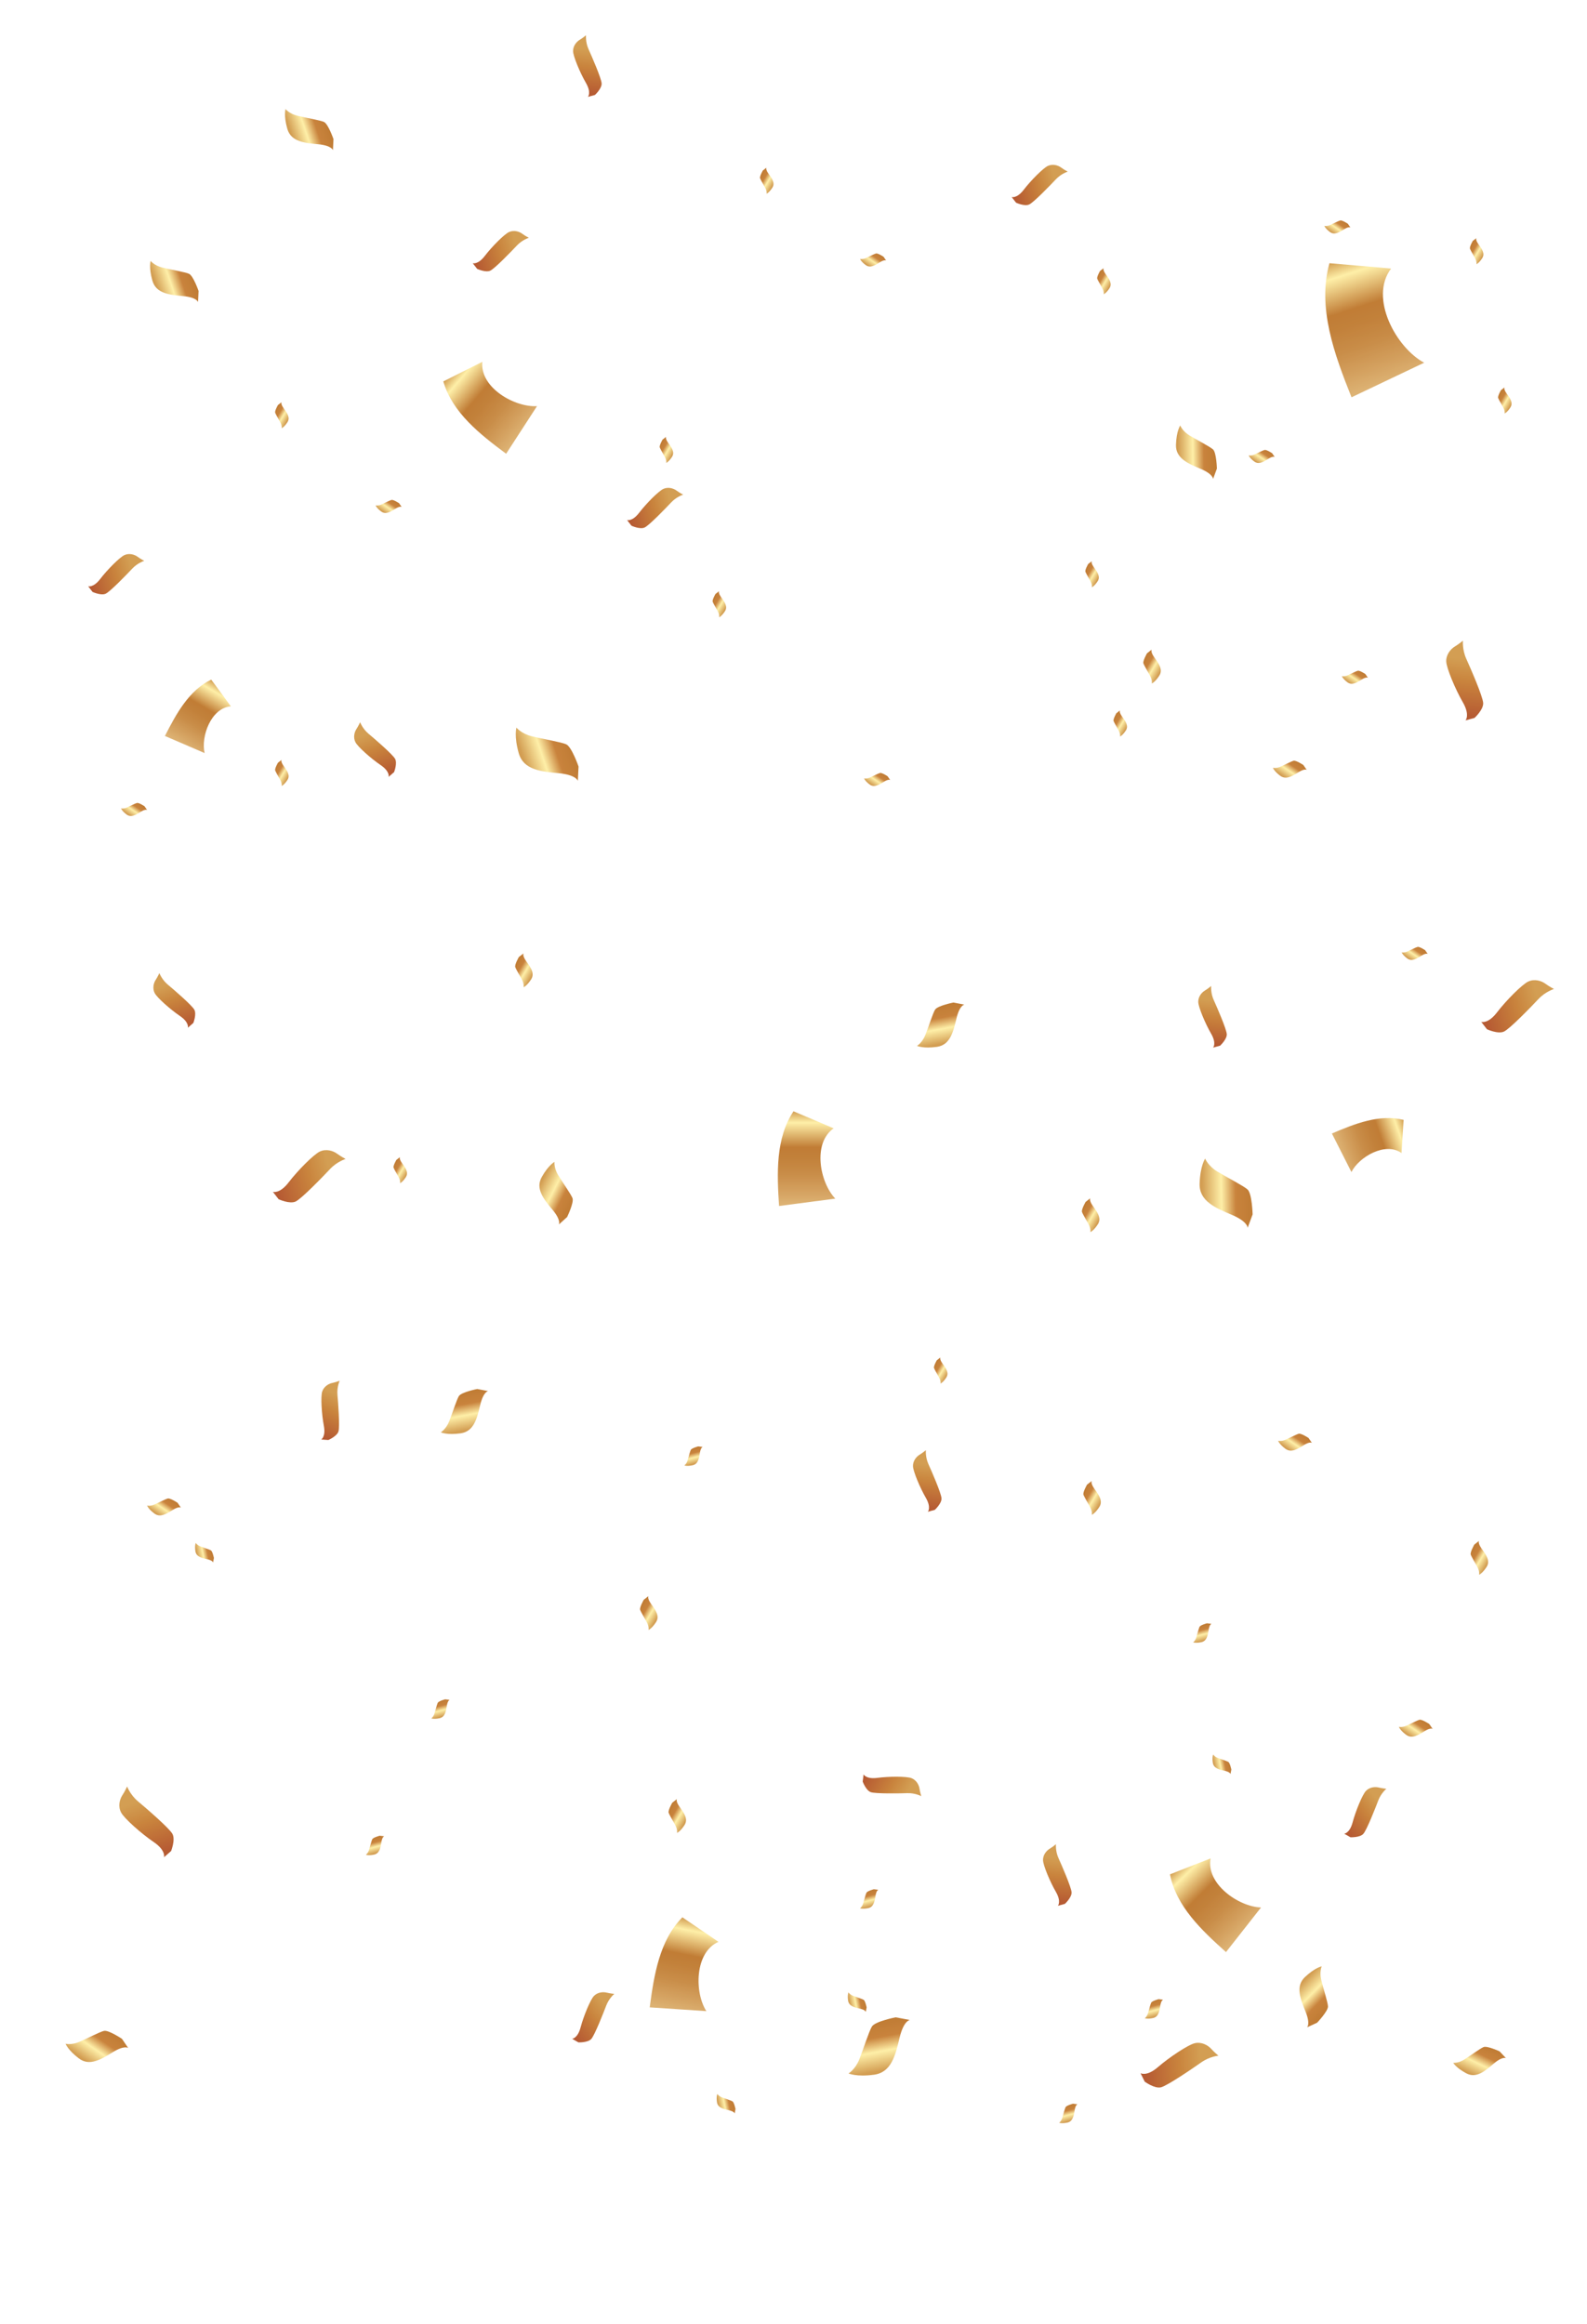<svg width="360" height="527" viewBox="0 0 360 527" fill="none" xmlns="http://www.w3.org/2000/svg">
<g opacity="0.8" clip-path="url(#clip0_928_527)">
<g filter="url(#filter0_f_928_527)">
<path d="M208.026 237.181C208.026 237.181 209.197 236.474 209.905 234.722C210.612 232.971 211.605 229.778 212.121 228.965C212.696 228.059 216.282 227.358 216.282 227.358L218.756 227.828C218.756 227.828 217.684 227.947 216.976 230.921C216.269 233.896 215.581 236.996 212.511 237.413C209.448 237.829 208.026 237.195 208.026 237.195L208.026 237.181Z" fill="url(#paint0_linear_928_527)"/>
</g>
<path d="M64.764 24.73C64.764 24.73 65.624 25.794 67.463 26.25C69.302 26.706 72.597 27.255 73.477 27.651C74.456 28.094 75.646 31.545 75.646 31.545L75.527 34.057C75.527 34.057 75.263 33.012 72.22 32.721C69.17 32.431 66.008 32.173 65.168 29.198C64.328 26.223 64.771 24.73 64.771 24.73L64.764 24.73Z" fill="url(#paint1_linear_928_527)"/>
<path d="M341.318 93.775C341.318 93.775 341.418 93.214 341.054 92.513C340.696 91.812 339.962 90.629 339.843 90.246C339.711 89.816 340.472 88.5 340.472 88.5L341.292 87.853C341.292 87.853 341.034 88.223 341.781 89.254C342.529 90.285 343.316 91.349 342.608 92.427C341.907 93.504 341.318 93.775 341.318 93.775Z" fill="url(#paint2_linear_928_527)"/>
<path d="M213.351 313.769C213.351 313.769 213.45 313.207 213.087 312.506C212.723 311.805 211.995 310.622 211.876 310.239C211.744 309.809 212.504 308.494 212.504 308.494L213.325 307.846C213.325 307.846 213.067 308.216 213.814 309.247C214.562 310.278 215.349 311.343 214.641 312.42C213.94 313.498 213.351 313.769 213.351 313.769Z" fill="url(#paint3_linear_928_527)"/>
<path d="M151.134 104.986C151.134 104.986 151.233 104.425 150.869 103.724C150.506 103.023 149.778 101.84 149.659 101.456C149.526 101.027 150.287 99.711 150.287 99.711L151.108 99.064C151.108 99.064 150.85 99.434 151.597 100.465C152.345 101.496 153.132 102.56 152.424 103.638C151.716 104.715 151.134 104.986 151.134 104.986Z" fill="url(#paint4_linear_928_527)"/>
<path d="M329.655 467.816C329.655 467.816 330.806 467.915 332.156 467.069C333.512 466.222 335.775 464.543 336.529 464.239C337.369 463.902 340.161 465.204 340.161 465.204L341.616 466.745C341.616 466.745 340.829 466.295 338.864 467.968C336.906 469.647 334.895 471.418 332.599 470.182C330.304 468.946 329.649 467.809 329.649 467.809L329.655 467.816Z" fill="url(#paint5_linear_928_527)"/>
<path d="M85.199 114.611C85.199 114.611 85.755 114.744 86.476 114.433C87.197 114.122 88.427 113.461 88.817 113.375C89.254 113.276 90.524 114.116 90.524 114.116L91.12 114.975C91.12 114.975 90.769 114.697 89.684 115.372C88.606 116.046 87.495 116.766 86.463 115.993C85.43 115.22 85.199 114.618 85.199 114.618L85.199 114.611Z" fill="url(#paint6_linear_928_527)"/>
<path d="M300.416 51.231C300.416 51.231 300.971 51.363 301.692 51.052C302.413 50.741 303.644 50.08 304.034 49.995C304.471 49.895 305.741 50.735 305.741 50.735L306.336 51.594C306.336 51.594 305.986 51.316 304.901 51.991C303.816 52.665 302.711 53.386 301.679 52.612C300.647 51.839 300.416 51.237 300.416 51.237L300.416 51.231Z" fill="url(#paint7_linear_928_527)"/>
<path d="M304.391 153.348C304.391 153.348 304.947 153.48 305.668 153.169C306.389 152.859 307.62 152.198 308.01 152.112C308.447 152.012 309.717 152.852 309.717 152.852L310.312 153.711C310.312 153.711 309.962 153.434 308.877 154.108C307.798 154.782 306.687 155.503 305.655 154.729C304.623 153.956 304.391 153.354 304.391 153.354L304.391 153.348Z" fill="url(#paint8_linear_928_527)"/>
<path d="M283.249 103.275C283.249 103.275 283.805 103.407 284.526 103.096C285.247 102.779 286.477 102.124 286.867 102.038C287.304 101.939 288.574 102.779 288.574 102.779L289.17 103.638C289.17 103.638 288.819 103.36 287.734 104.035C286.656 104.709 285.544 105.43 284.512 104.656C283.48 103.883 283.249 103.281 283.249 103.281L283.249 103.275Z" fill="url(#paint9_linear_928_527)"/>
<path d="M250.377 66.733C250.377 66.733 250.476 66.171 250.113 65.47C249.755 64.769 249.021 63.586 248.902 63.203C248.77 62.773 249.53 61.457 249.53 61.457L250.351 60.81C250.351 60.81 250.093 61.18 250.84 62.211C251.588 63.242 252.375 64.306 251.667 65.384C250.966 66.462 250.377 66.733 250.377 66.733Z" fill="url(#paint10_linear_928_527)"/>
<path d="M334.928 59.924C334.928 59.924 335.027 59.362 334.663 58.661C334.306 57.961 333.572 56.777 333.453 56.394C333.32 55.964 334.081 54.649 334.081 54.649L334.901 54.001C334.901 54.001 334.643 54.371 335.391 55.402C336.138 56.434 336.926 57.498 336.218 58.575C335.51 59.653 334.928 59.924 334.928 59.924Z" fill="url(#paint11_linear_928_527)"/>
<path d="M275.191 237.572C275.191 237.572 276.025 236.639 274.715 234.385C273.405 232.125 271.851 228.416 271.818 227.233C271.784 226.05 272.578 225.084 273.313 224.642C274.054 224.199 274.742 223.61 274.742 223.61C274.742 223.61 274.589 225.164 275.324 226.777C276.058 228.396 278.221 233.374 278.287 234.531C278.347 235.688 276.772 237.142 276.772 237.142L275.191 237.578L275.191 237.572Z" fill="url(#paint12_linear_928_527)"/>
<path d="M88.156 176.167C88.156 176.167 88.5 174.971 86.343 173.503C84.18 172.036 81.17 169.372 80.628 168.321C80.085 167.27 80.376 166.06 80.853 165.333C81.322 164.612 81.693 163.786 81.693 163.786C81.693 163.786 82.229 165.247 83.591 166.391C84.954 167.528 89.069 171.077 89.625 172.095C90.18 173.113 89.393 175.103 89.393 175.103L88.156 176.181L88.156 176.167Z" fill="url(#paint13_linear_928_527)"/>
<path d="M107.221 59.685C107.221 59.685 108.399 60.102 109.987 58.026C111.574 55.95 114.406 53.095 115.491 52.612C116.575 52.13 117.766 52.493 118.461 53.002C119.155 53.518 119.963 53.928 119.963 53.928C119.963 53.928 118.474 54.384 117.257 55.679C116.04 56.975 112.269 60.882 111.224 61.378C110.178 61.873 108.234 60.974 108.234 60.974L107.228 59.679L107.221 59.685Z" fill="url(#paint14_linear_928_527)"/>
<path d="M229.473 44.679C229.473 44.679 230.65 45.096 232.238 43.02C233.826 40.945 236.657 38.089 237.742 37.606C238.827 37.124 240.018 37.487 240.712 37.996C241.407 38.512 242.214 38.922 242.214 38.922C242.214 38.922 240.725 39.378 239.508 40.674C238.291 41.969 234.52 45.876 233.475 46.372C232.43 46.867 230.485 45.968 230.485 45.968L229.479 44.673L229.473 44.679Z" fill="url(#paint15_linear_928_527)"/>
<path d="M239.978 432.193C239.978 432.193 240.811 431.261 239.502 429.006C238.192 426.746 236.637 423.037 236.604 421.854C236.571 420.671 237.365 419.706 238.106 419.263C238.847 418.82 239.535 418.231 239.535 418.231C239.535 418.231 239.383 419.785 240.117 421.398C240.851 423.017 243.014 427.995 243.081 429.152C243.14 430.309 241.566 431.763 241.566 431.763L239.985 432.199L239.978 432.193Z" fill="url(#paint16_linear_928_527)"/>
<path d="M100 324.823C100 324.823 101.171 324.116 101.879 322.364C102.587 320.612 103.579 317.419 104.095 316.606C104.67 315.701 108.256 315 108.256 315L110.73 315.469C110.73 315.469 109.658 315.588 108.951 318.563C108.243 321.538 107.555 324.638 104.485 325.054C101.422 325.471 100 324.836 100 324.836L100 324.823Z" fill="url(#paint17_linear_928_527)"/>
<path d="M267.729 96.499C267.729 96.499 268.225 97.775 269.84 98.76C271.454 99.751 274.431 101.265 275.152 101.906C275.952 102.62 276.045 106.269 276.045 106.269L275.172 108.629C275.172 108.629 275.238 107.551 272.42 106.355C269.601 105.158 266.658 103.962 266.757 100.875C266.856 97.788 267.723 96.492 267.723 96.492L267.729 96.499Z" fill="url(#paint18_linear_928_527)"/>
<path d="M34.162 59.17C34.162 59.17 35.022 60.234 36.861 60.69C38.7 61.146 41.994 61.695 42.874 62.092C43.853 62.535 45.044 65.985 45.044 65.985L44.925 68.497C44.925 68.497 44.66 67.453 41.617 67.162C38.567 66.871 35.405 66.613 34.565 63.639C33.725 60.664 34.168 59.17 34.168 59.17L34.162 59.17Z" fill="url(#paint19_linear_928_527)"/>
<path d="M90.756 268.329C90.756 268.329 90.855 267.767 90.491 267.067C90.134 266.366 89.4 265.183 89.281 264.799C89.148 264.37 89.909 263.054 89.909 263.054L90.729 262.406C90.729 262.406 90.471 262.776 91.219 263.808C91.966 264.839 92.754 265.903 92.046 266.981C91.338 268.058 90.756 268.329 90.756 268.329Z" fill="url(#paint20_linear_928_527)"/>
<path d="M254.082 167.031C254.082 167.031 254.181 166.469 253.817 165.769C253.46 165.068 252.726 163.885 252.607 163.501C252.474 163.072 253.235 161.756 253.235 161.756L254.055 161.108C254.055 161.108 253.797 161.479 254.545 162.51C255.292 163.541 256.08 164.605 255.372 165.683C254.671 166.76 254.082 167.031 254.082 167.031Z" fill="url(#paint21_linear_928_527)"/>
<path d="M63.898 97.127C63.898 97.127 63.997 96.565 63.633 95.864C63.269 95.164 62.541 93.981 62.422 93.597C62.29 93.167 63.051 91.852 63.051 91.852L63.871 91.204C63.871 91.204 63.613 91.574 64.361 92.606C65.108 93.637 65.895 94.701 65.188 95.778C64.48 96.856 63.898 97.127 63.898 97.127Z" fill="url(#paint22_linear_928_527)"/>
<path d="M63.898 178.249C63.898 178.249 63.997 177.687 63.633 176.986C63.276 176.286 62.541 175.103 62.422 174.719C62.29 174.289 63.051 172.974 63.051 172.974L63.871 172.326C63.871 172.326 63.613 172.696 64.361 173.728C65.108 174.759 65.895 175.823 65.188 176.901C64.48 177.978 63.898 178.249 63.898 178.249Z" fill="url(#paint23_linear_928_527)"/>
<path d="M173.891 43.946C173.891 43.946 173.99 43.385 173.626 42.684C173.269 41.983 172.535 40.8 172.416 40.416C172.283 39.987 173.044 38.671 173.044 38.671L173.864 38.023C173.864 38.023 173.606 38.394 174.354 39.425C175.101 40.456 175.889 41.52 175.181 42.598C174.473 43.675 173.891 43.946 173.891 43.946Z" fill="url(#paint24_linear_928_527)"/>
<path d="M27.454 183.333C27.454 183.333 28.009 183.465 28.73 183.155C29.451 182.844 30.682 182.183 31.072 182.097C31.509 181.998 32.779 182.837 32.779 182.837L33.374 183.697C33.374 183.697 33.024 183.419 31.939 184.093C30.861 184.768 29.749 185.488 28.717 184.715C27.685 183.941 27.454 183.34 27.454 183.34L27.454 183.333Z" fill="url(#paint25_linear_928_527)"/>
<path d="M195.1 58.721C195.1 58.721 195.655 58.853 196.376 58.542C197.097 58.232 198.328 57.571 198.718 57.485C199.155 57.386 200.425 58.225 200.425 58.225L201.02 59.084C201.02 59.084 200.67 58.807 199.585 59.481C198.5 60.155 197.395 60.876 196.363 60.102C195.331 59.329 195.1 58.727 195.1 58.727L195.1 58.721Z" fill="url(#paint26_linear_928_527)"/>
<path d="M317.953 215.975C317.953 215.975 318.509 216.107 319.23 215.796C319.951 215.486 321.181 214.825 321.572 214.739C322.008 214.639 323.278 215.479 323.278 215.479L323.874 216.338C323.874 216.338 323.523 216.061 322.438 216.735C321.36 217.409 320.248 218.13 319.216 217.356C318.184 216.583 317.953 215.981 317.953 215.981L317.953 215.975Z" fill="url(#paint27_linear_928_527)"/>
<path d="M196.012 176.53C196.012 176.53 196.568 176.663 197.289 176.352C198.01 176.035 199.241 175.38 199.631 175.294C200.068 175.195 201.338 176.035 201.338 176.035L201.933 176.894C201.933 176.894 201.583 176.616 200.498 177.291C199.419 177.965 198.308 178.685 197.276 177.912C196.244 177.139 196.012 176.537 196.012 176.537L196.012 176.53Z" fill="url(#paint28_linear_928_527)"/>
<path d="M163.141 139.988C163.141 139.988 163.24 139.426 162.876 138.726C162.519 138.025 161.785 136.842 161.666 136.458C161.533 136.029 162.294 134.713 162.294 134.713L163.114 134.065C163.114 134.065 162.856 134.436 163.604 135.467C164.351 136.498 165.139 137.562 164.431 138.64C163.73 139.717 163.141 139.988 163.141 139.988Z" fill="url(#paint29_linear_928_527)"/>
<path d="M247.691 133.187C247.691 133.187 247.791 132.625 247.427 131.924C247.07 131.223 246.335 130.04 246.216 129.657C246.084 129.227 246.845 127.911 246.845 127.911L247.665 127.264C247.665 127.264 247.407 127.634 248.155 128.665C248.902 129.696 249.689 130.761 248.981 131.838C248.274 132.916 247.691 133.187 247.691 133.187Z" fill="url(#paint30_linear_928_527)"/>
<path d="M210.48 342.835C210.48 342.835 211.314 341.903 210.004 339.649C208.694 337.388 207.139 333.68 207.106 332.497C207.073 331.313 207.867 330.348 208.601 329.905C209.342 329.456 210.03 328.874 210.03 328.874C210.03 328.874 209.878 330.427 210.612 332.04C211.347 333.66 213.51 338.638 213.576 339.794C213.636 340.951 212.061 342.405 212.061 342.405L210.48 342.842L210.48 342.835Z" fill="url(#paint31_linear_928_527)"/>
<path d="M42.616 233.056C42.616 233.056 42.96 231.86 40.803 230.392C38.64 228.925 35.63 226.261 35.088 225.21C34.545 224.158 34.836 222.949 35.313 222.222C35.789 221.495 36.153 220.675 36.153 220.675C36.153 220.675 36.689 222.136 38.051 223.279C39.414 224.416 43.529 227.966 44.085 228.984C44.64 230.002 43.853 231.992 43.853 231.992L42.616 233.069L42.616 233.056Z" fill="url(#paint32_linear_928_527)"/>
<path d="M19.978 132.948C19.978 132.948 21.156 133.364 22.744 131.289C24.331 129.213 27.163 126.357 28.247 125.875C29.332 125.392 30.523 125.756 31.218 126.265C31.912 126.781 32.719 127.19 32.719 127.19C32.719 127.19 31.231 127.647 30.014 128.942C28.797 130.238 25.026 134.145 23.981 134.64C22.935 135.136 20.991 134.237 20.991 134.237L19.985 132.941L19.978 132.948Z" fill="url(#paint33_linear_928_527)"/>
<path d="M142.23 117.936C142.23 117.936 143.407 118.353 144.995 116.277C146.583 114.201 149.414 111.346 150.499 110.863C151.584 110.381 152.775 110.744 153.469 111.253C154.164 111.769 154.971 112.179 154.971 112.179C154.971 112.179 153.482 112.635 152.265 113.93C151.048 115.226 147.277 119.133 146.232 119.629C145.187 120.124 143.242 119.225 143.242 119.225L142.236 117.93L142.23 117.936Z" fill="url(#paint34_linear_928_527)"/>
<g filter="url(#filter1_f_928_527)">
<path d="M133.375 21.961C133.375 21.961 134.208 21.029 132.899 18.775C131.589 16.514 130.034 12.806 130.001 11.623C129.968 10.439 130.762 9.474 131.503 9.031C132.244 8.588 132.932 8 132.932 8C132.932 8 132.779 9.553 133.514 11.166C134.248 12.786 136.411 17.764 136.477 18.92C136.537 20.077 134.963 21.532 134.963 21.532L133.381 21.968L133.375 21.961Z" fill="url(#paint35_linear_928_527)"/>
</g>
<path d="M14.871 463.485C14.871 463.485 16.201 463.816 17.941 463.075C19.681 462.335 22.644 460.782 23.584 460.57C24.629 460.332 27.665 462.368 27.665 462.368L29.081 464.444C29.081 464.444 28.241 463.77 25.634 465.369C23.028 466.976 20.349 468.674 17.888 466.81C15.427 464.94 14.871 463.485 14.871 463.485Z" fill="url(#paint36_linear_928_527)"/>
<path d="M299.82 445.922C299.82 445.922 299.271 447.178 299.714 449.016C300.158 450.853 301.19 454.033 301.243 454.998C301.302 456.069 298.782 458.713 298.782 458.713L296.499 459.764C296.499 459.764 297.306 459.05 296.162 456.214C295.018 453.378 293.78 450.45 296.036 448.341C298.292 446.226 299.82 445.928 299.82 445.928L299.82 445.922Z" fill="url(#paint37_linear_928_527)"/>
<g filter="url(#filter2_f_928_527)">
<path d="M125.777 263.497C125.777 263.497 125.632 264.859 126.604 266.478C127.577 268.098 129.522 270.815 129.866 271.72C130.243 272.725 128.642 276.004 128.642 276.004L126.776 277.69C126.776 277.69 127.332 276.764 125.38 274.404C123.429 272.044 121.372 269.625 122.886 266.934C124.401 264.244 125.771 263.497 125.771 263.497L125.777 263.497Z" fill="url(#paint38_linear_928_527)"/>
</g>
<path d="M82.989 420.637C82.989 420.637 83.459 420.307 83.697 419.56C83.935 418.813 84.26 417.458 84.445 417.101C84.656 416.704 86.125 416.308 86.125 416.308L87.164 416.427C87.164 416.427 86.72 416.506 86.515 417.762C86.31 419.018 86.118 420.327 84.855 420.591C83.591 420.856 82.983 420.631 82.983 420.631L82.989 420.637Z" fill="url(#paint39_linear_928_527)"/>
<path d="M240.256 481.413C240.256 481.413 240.725 481.082 240.964 480.335C241.202 479.588 241.526 478.233 241.711 477.876C241.923 477.48 243.391 477.083 243.391 477.083L244.43 477.202C244.43 477.202 243.987 477.281 243.782 478.537C243.577 479.793 243.385 481.102 242.121 481.367C240.858 481.631 240.249 481.406 240.249 481.406L240.256 481.413Z" fill="url(#paint40_linear_928_527)"/>
<path d="M155.242 332.344C155.242 332.344 155.712 332.014 155.95 331.267C156.188 330.52 156.512 329.165 156.697 328.808C156.909 328.411 158.378 328.015 158.378 328.015L159.416 328.134C159.416 328.134 158.973 328.213 158.768 329.469C158.563 330.725 158.371 332.034 157.108 332.298C155.844 332.563 155.235 332.338 155.235 332.338L155.242 332.344Z" fill="url(#paint41_linear_928_527)"/>
<path d="M97.841 389.703C97.841 389.703 98.311 389.372 98.549 388.625C98.787 387.878 99.111 386.523 99.296 386.166C99.508 385.77 100.976 385.373 100.976 385.373L102.015 385.492C102.015 385.492 101.572 385.571 101.367 386.827C101.162 388.083 100.97 389.392 99.706 389.657C98.443 389.921 97.834 389.696 97.834 389.696L97.841 389.703Z" fill="url(#paint42_linear_928_527)"/>
<path d="M270.653 372.463C270.653 372.463 271.123 372.132 271.361 371.385C271.599 370.638 271.923 369.283 272.109 368.926C272.32 368.529 273.789 368.133 273.789 368.133L274.828 368.252C274.828 368.252 274.384 368.331 274.179 369.587C273.974 370.843 273.782 372.152 272.519 372.416C271.255 372.681 270.647 372.456 270.647 372.456L270.653 372.463Z" fill="url(#paint43_linear_928_527)"/>
<path d="M44.402 349.915C44.402 349.915 44.7 350.404 45.434 350.688C46.168 350.979 47.498 351.383 47.842 351.594C48.219 351.832 48.523 353.319 48.523 353.319L48.338 354.351C48.338 354.351 48.285 353.901 47.042 353.617C45.798 353.333 44.508 353.055 44.323 351.779C44.138 350.503 44.402 349.915 44.402 349.915Z" fill="url(#paint44_linear_928_527)"/>
<path d="M275.198 397.893C275.198 397.893 275.496 398.382 276.23 398.666C276.964 398.95 278.294 399.36 278.638 399.572C279.015 399.81 279.319 401.297 279.319 401.297L279.134 402.328C279.134 402.328 279.081 401.879 277.838 401.594C276.594 401.31 275.304 401.033 275.119 399.757C274.933 398.481 275.198 397.893 275.198 397.893Z" fill="url(#paint45_linear_928_527)"/>
<path d="M162.717 474.869C162.717 474.869 163.015 475.358 163.749 475.643C164.484 475.933 165.813 476.337 166.157 476.548C166.534 476.786 166.839 478.274 166.839 478.274L166.654 479.305C166.654 479.305 166.601 478.855 165.357 478.571C164.113 478.287 162.823 478.009 162.638 476.733C162.453 475.457 162.717 474.869 162.717 474.869Z" fill="url(#paint46_linear_928_527)"/>
<path d="M192.467 451.838C192.467 451.838 192.764 452.327 193.499 452.611C194.233 452.902 195.563 453.305 195.907 453.517C196.284 453.755 196.588 455.242 196.588 455.242L196.403 456.273C196.403 456.273 196.35 455.824 195.106 455.54C193.862 455.255 192.572 454.978 192.387 453.702C192.202 452.426 192.467 451.838 192.467 451.838Z" fill="url(#paint47_linear_928_527)"/>
<path d="M195.086 432.776C195.086 432.776 195.556 432.446 195.794 431.699C196.032 430.952 196.356 429.597 196.542 429.24C196.753 428.843 198.222 428.446 198.222 428.446L199.261 428.565C199.261 428.565 198.817 428.645 198.612 429.901C198.407 431.157 198.215 432.465 196.952 432.73C195.688 432.994 195.08 432.769 195.08 432.769L195.086 432.776Z" fill="url(#paint48_linear_928_527)"/>
<path d="M259.685 457.702C259.685 457.702 260.155 457.371 260.393 456.624C260.631 455.877 260.955 454.522 261.14 454.165C261.352 453.769 262.821 453.372 262.821 453.372L263.859 453.491C263.859 453.491 263.416 453.57 263.211 454.826C263.006 456.082 262.814 457.391 261.551 457.656C260.287 457.92 259.678 457.695 259.678 457.695L259.685 457.702Z" fill="url(#paint49_linear_928_527)"/>
<path d="M129.786 462.361C129.786 462.361 131.037 462.295 131.705 459.77C132.379 457.245 133.901 453.523 134.715 452.664C135.528 451.805 136.772 451.679 137.612 451.891C138.452 452.096 139.352 452.175 139.352 452.175C139.352 452.175 138.148 453.166 137.52 454.826C136.891 456.485 134.9 461.542 134.126 462.401C133.352 463.26 131.209 463.175 131.209 463.175L129.786 462.361Z" fill="url(#paint50_linear_928_527)"/>
<path d="M72.855 326.461C72.855 326.461 73.946 325.86 73.457 323.295C72.967 320.73 72.722 316.717 73.086 315.587C73.45 314.457 74.515 313.809 75.355 313.63C76.202 313.452 77.049 313.128 77.049 313.128C77.049 313.128 76.394 314.543 76.553 316.308C76.711 318.079 77.108 323.493 76.784 324.604C76.46 325.714 74.489 326.567 74.489 326.567L72.855 326.454L72.855 326.461Z" fill="url(#paint51_linear_928_527)"/>
<path d="M195.907 402.408C195.907 402.408 196.449 403.532 199.036 403.188C201.622 402.844 205.651 402.824 206.756 403.248C207.86 403.671 208.449 404.768 208.582 405.621C208.714 406.473 208.985 407.333 208.985 407.333C208.985 407.333 207.609 406.599 205.83 406.658C204.05 406.718 198.619 406.811 197.527 406.427C196.436 406.044 195.695 404.028 195.695 404.028L195.9 402.401L195.907 402.408Z" fill="url(#paint52_linear_928_527)"/>
<path d="M304.921 415.847C304.921 415.847 306.171 415.781 306.839 413.256C307.514 410.73 309.035 407.009 309.849 406.149C310.663 405.29 311.906 405.164 312.747 405.376C313.587 405.581 314.486 405.66 314.486 405.66C314.486 405.66 313.282 406.652 312.654 408.311C312.026 409.97 310.034 415.027 309.26 415.886C308.486 416.746 306.343 416.66 306.343 416.66L304.921 415.847Z" fill="url(#paint53_linear_928_527)"/>
<path d="M192.486 470.222C192.486 470.222 194.008 469.31 194.921 467.036C195.834 464.762 197.124 460.63 197.792 459.572C198.533 458.396 203.177 457.49 203.177 457.49L206.379 458.092C206.379 458.092 204.989 458.244 204.07 462.098C203.15 465.952 202.257 469.964 198.288 470.506C194.319 471.048 192.48 470.222 192.48 470.222L192.486 470.222Z" fill="url(#paint54_linear_928_527)"/>
<path d="M273.372 262.736C273.372 262.736 274.02 264.389 276.111 265.665C278.201 266.947 282.058 268.91 282.991 269.743C284.029 270.669 284.149 275.402 284.149 275.402L283.017 278.456C283.017 278.456 283.103 277.061 279.452 275.514C275.8 273.967 271.99 272.414 272.122 268.415C272.254 264.415 273.379 262.743 273.379 262.743L273.372 262.736Z" fill="url(#paint55_linear_928_527)"/>
<g filter="url(#filter3_f_928_527)">
<path d="M117.149 165.007C117.149 165.007 118.26 166.388 120.642 166.976C123.024 167.571 127.29 168.279 128.435 168.794C129.705 169.369 131.24 173.838 131.24 173.838L131.081 177.09C131.081 177.09 130.737 175.735 126.794 175.358C122.845 174.982 118.743 174.651 117.665 170.791C116.58 166.937 117.149 165 117.149 165L117.149 165.007Z" fill="url(#paint56_linear_928_527)"/>
</g>
<path d="M153.582 415.666C153.582 415.666 153.707 414.939 153.244 414.033C152.775 413.127 151.829 411.594 151.676 411.091C151.511 410.536 152.49 408.831 152.49 408.831L153.555 407.991C153.555 407.991 153.224 408.467 154.19 409.809C155.156 411.151 156.175 412.526 155.262 413.921C154.349 415.316 153.588 415.672 153.588 415.672L153.582 415.666Z" fill="url(#paint57_linear_928_527)"/>
<path d="M247.678 343.529C247.678 343.529 247.804 342.802 247.341 341.896C246.871 340.991 245.925 339.457 245.773 338.955C245.608 338.399 246.587 336.694 246.587 336.694L247.652 335.854C247.652 335.854 247.321 336.33 248.287 337.672C249.253 339.014 250.271 340.389 249.358 341.784C248.446 343.179 247.685 343.536 247.685 343.536L247.678 343.529Z" fill="url(#paint58_linear_928_527)"/>
<path d="M118.785 223.881C118.785 223.881 118.911 223.154 118.448 222.248C117.978 221.342 117.032 219.809 116.88 219.306C116.714 218.751 117.693 217.046 117.693 217.046L118.759 216.206C118.759 216.206 118.428 216.682 119.394 218.024C120.359 219.366 121.378 220.741 120.465 222.136C119.552 223.53 118.792 223.887 118.792 223.887L118.785 223.881Z" fill="url(#paint59_linear_928_527)"/>
<path d="M147.118 369.64C147.118 369.64 147.244 368.913 146.781 368.008C146.311 367.102 145.365 365.568 145.213 365.066C145.048 364.511 146.027 362.805 146.027 362.805L147.092 361.966C147.092 361.966 146.761 362.442 147.727 363.784C148.693 365.126 149.712 366.501 148.799 367.895C147.886 369.29 147.125 369.647 147.125 369.647L147.118 369.64Z" fill="url(#paint60_linear_928_527)"/>
<path d="M261.279 155.001C261.279 155.001 261.405 154.274 260.942 153.368C260.472 152.462 259.526 150.929 259.374 150.426C259.209 149.871 260.188 148.166 260.188 148.166L261.253 147.326C261.253 147.326 260.922 147.802 261.888 149.144C262.854 150.486 263.873 151.861 262.96 153.256C262.047 154.65 261.286 155.007 261.286 155.007L261.279 155.001Z" fill="url(#paint61_linear_928_527)"/>
<path d="M33.368 341.44C33.368 341.44 34.089 341.612 35.022 341.208C35.961 340.798 37.549 339.952 38.058 339.833C38.62 339.701 40.267 340.792 40.267 340.792L41.041 341.909C41.041 341.909 40.585 341.545 39.183 342.425C37.78 343.297 36.345 344.229 35.008 343.231C33.672 342.233 33.368 341.446 33.368 341.446L33.368 341.44Z" fill="url(#paint62_linear_928_527)"/>
<path d="M288.753 174.131C288.753 174.131 289.474 174.303 290.407 173.9C291.346 173.49 292.934 172.644 293.443 172.525C294.005 172.393 295.653 173.483 295.653 173.483L296.427 174.6C296.427 174.6 295.97 174.237 294.568 175.116C293.165 175.989 291.73 176.921 290.393 175.923C289.057 174.924 288.753 174.138 288.753 174.138L288.753 174.131Z" fill="url(#paint63_linear_928_527)"/>
<path d="M317.318 391.619C317.318 391.619 318.039 391.791 318.972 391.388C319.911 390.978 321.499 390.132 322.008 390.013C322.57 389.881 324.218 390.972 324.218 390.972L324.992 392.089C324.992 392.089 324.535 391.725 323.133 392.604C321.73 393.477 320.295 394.409 318.958 393.411C317.622 392.413 317.318 391.626 317.318 391.626L317.318 391.619Z" fill="url(#paint64_linear_928_527)"/>
<path d="M289.93 326.752C289.93 326.752 290.651 326.924 291.584 326.521C292.524 326.111 294.111 325.265 294.621 325.146C295.183 325.014 296.83 326.104 296.83 326.104L297.604 327.222C297.604 327.222 297.148 326.858 295.745 327.737C294.343 328.61 292.907 329.542 291.571 328.544C290.235 327.545 289.93 326.759 289.93 326.759L289.93 326.752Z" fill="url(#paint65_linear_928_527)"/>
<path d="M247.347 279.415C247.347 279.415 247.473 278.688 247.01 277.782C246.54 276.877 245.594 275.343 245.442 274.841C245.277 274.285 246.256 272.58 246.256 272.58L247.321 271.74C247.321 271.74 246.99 272.216 247.956 273.558C248.922 274.9 249.941 276.275 249.028 277.67C248.115 279.065 247.354 279.422 247.354 279.422L247.347 279.415Z" fill="url(#paint66_linear_928_527)"/>
<path d="M335.53 357.12C335.53 357.12 335.656 356.393 335.192 355.487C334.723 354.582 333.777 353.048 333.625 352.546C333.459 351.99 334.438 350.285 334.438 350.285L335.503 349.445C335.503 349.445 335.173 349.921 336.138 351.263C337.104 352.605 338.123 353.98 337.21 355.375C336.297 356.77 335.536 357.127 335.536 357.127L335.53 357.12Z" fill="url(#paint67_linear_928_527)"/>
<path d="M258.726 470.162C258.726 470.162 260.115 470.995 262.669 468.781C265.222 466.566 269.568 463.677 271.063 463.354C272.565 463.023 273.981 463.796 274.735 464.623C275.482 465.456 276.395 466.189 276.395 466.189C276.395 466.189 274.384 466.374 272.506 467.703C270.627 469.032 264.812 472.998 263.357 473.362C261.901 473.719 259.665 472.073 259.665 472.073L258.726 470.169L258.726 470.162Z" fill="url(#paint68_linear_928_527)"/>
<path d="M37.205 421.181C37.205 421.181 37.654 419.628 34.856 417.73C32.058 415.833 28.155 412.376 27.454 411.014C26.752 409.653 27.13 408.079 27.745 407.147C28.36 406.209 28.836 405.138 28.836 405.138C28.836 405.138 29.531 407.035 31.297 408.509C33.063 409.983 38.395 414.577 39.117 415.893C39.838 417.208 38.812 419.786 38.812 419.786L37.211 421.181L37.205 421.181Z" fill="url(#paint69_linear_928_527)"/>
<g filter="url(#filter4_f_928_527)">
<path d="M61.893 270.286C61.893 270.286 63.421 270.821 65.479 268.137C67.536 265.453 71.201 261.752 72.603 261.124C74.006 260.496 75.554 260.965 76.454 261.633C77.353 262.294 78.398 262.829 78.398 262.829C78.398 262.829 76.467 263.417 74.892 265.096C73.318 266.776 68.429 271.832 67.073 272.48C65.717 273.128 63.196 271.958 63.196 271.958L61.893 270.279L61.893 270.286Z" fill="url(#paint70_linear_928_527)"/>
</g>
<g filter="url(#filter5_f_928_527)">
<path d="M336 231.741C336 231.741 337.528 232.276 339.585 229.592C341.642 226.909 345.307 223.207 346.71 222.579C348.112 221.951 349.66 222.42 350.56 223.088C351.46 223.749 352.505 224.284 352.505 224.284C352.505 224.284 350.573 224.873 348.999 226.552C347.424 228.231 342.536 233.288 341.179 233.935C339.823 234.583 337.303 233.413 337.303 233.413L336 231.734L336 231.741Z" fill="url(#paint71_linear_928_527)"/>
</g>
<g filter="url(#filter6_f_928_527)">
<path d="M332.44 163.376C332.44 163.376 333.519 162.173 331.825 159.245C330.132 156.316 328.114 151.517 328.068 149.983C328.028 148.45 329.053 147.2 330.006 146.625C330.965 146.05 331.858 145.29 331.858 145.29C331.858 145.29 331.667 147.3 332.612 149.395C333.565 151.491 336.37 157.942 336.449 159.436C336.529 160.937 334.485 162.814 334.485 162.814L332.434 163.376L332.44 163.376Z" fill="url(#paint72_linear_928_527)"/>
</g>
<g filter="url(#filter7_f_928_527)">
<path d="M189.49 271.826C185.236 272.381 180.982 272.937 176.722 273.499C176.246 266.135 175.915 258.176 179.997 252.021C179.99 252.035 188.564 255.624 189.106 255.882C184.257 259.247 185.984 268.204 189.483 271.826L189.49 271.826Z" fill="url(#paint73_linear_928_527)"/>
</g>
<g filter="url(#filter8_f_928_527)">
<path d="M121.815 92.109C119.48 95.705 117.151 99.308 114.816 102.904C108.895 98.495 102.61 93.583 100.566 86.497C100.566 86.517 108.862 82.306 109.411 82.061C108.836 87.931 116.781 92.42 121.815 92.103L121.815 92.109Z" fill="url(#paint74_linear_928_527)"/>
</g>
<path d="M160.23 456.089C155.95 455.805 151.67 455.521 147.383 455.237C148.356 447.919 149.593 440.046 154.792 434.811C154.779 434.824 162.493 440.013 162.975 440.376C157.564 442.73 157.505 451.852 160.23 456.089Z" fill="url(#paint75_linear_928_527)"/>
<path d="M286.06 432.577C283.408 435.949 280.761 439.32 278.109 442.698C272.611 437.773 266.803 432.313 265.407 425.068C265.407 425.088 274.047 421.65 274.622 421.452C273.518 427.249 281.019 432.439 286.06 432.577Z" fill="url(#paint76_linear_928_527)"/>
<g filter="url(#filter9_f_928_527)">
<path d="M46.413 170.78C43.41 169.491 40.407 168.202 37.41 166.907C39.963 161.903 42.854 156.561 47.915 154.122C47.902 154.122 52.122 159.814 52.374 160.19C47.888 160.508 45.527 167.039 46.413 170.78Z" fill="url(#paint77_linear_928_527)"/>
</g>
<g filter="url(#filter10_f_928_527)">
<path d="M306.561 265.797C305.086 262.882 303.611 259.973 302.129 257.058C307.302 254.85 312.945 252.603 318.396 253.971C318.383 253.971 317.973 261.031 317.926 261.487C314.281 258.863 308.281 262.36 306.561 265.797Z" fill="url(#paint78_linear_928_527)"/>
</g>
<g filter="url(#filter11_f_928_527)">
<path d="M323.067 82.254C317.569 84.871 312.072 87.483 306.581 90.1C302.705 80.376 298.775 69.773 301.573 59.692C301.567 59.719 314.711 60.796 315.558 60.909C310.497 67.579 316.749 78.902 323.067 82.26L323.067 82.254Z" fill="url(#paint79_linear_928_527)"/>
</g>
</g>
<defs>
<filter id="filter0_f_928_527" x="207.026" y="226.358" width="12.73" height="12.196" filterUnits="userSpaceOnUse" color-interpolation-filters="sRGB">
<feFlood flood-opacity="0" result="BackgroundImageFix"/>
<feBlend mode="normal" in="SourceGraphic" in2="BackgroundImageFix" result="shape"/>
<feGaussianBlur stdDeviation="0.5" result="effect1_foregroundBlur_928_527"/>
</filter>
<filter id="filter1_f_928_527" x="128" y="6" width="10.479" height="17.968" filterUnits="userSpaceOnUse" color-interpolation-filters="sRGB">
<feFlood flood-opacity="0" result="BackgroundImageFix"/>
<feBlend mode="normal" in="SourceGraphic" in2="BackgroundImageFix" result="shape"/>
<feGaussianBlur stdDeviation="1" result="effect1_foregroundBlur_928_527"/>
</filter>
<filter id="filter2_f_928_527" x="120.362" y="261.497" width="11.561" height="18.192" filterUnits="userSpaceOnUse" color-interpolation-filters="sRGB">
<feFlood flood-opacity="0" result="BackgroundImageFix"/>
<feBlend mode="normal" in="SourceGraphic" in2="BackgroundImageFix" result="shape"/>
<feGaussianBlur stdDeviation="1" result="effect1_foregroundBlur_928_527"/>
</filter>
<filter id="filter3_f_928_527" x="115" y="163" width="18.24" height="16.091" filterUnits="userSpaceOnUse" color-interpolation-filters="sRGB">
<feFlood flood-opacity="0" result="BackgroundImageFix"/>
<feBlend mode="normal" in="SourceGraphic" in2="BackgroundImageFix" result="shape"/>
<feGaussianBlur stdDeviation="1" result="effect1_foregroundBlur_928_527"/>
</filter>
<filter id="filter4_f_928_527" x="59.893" y="258.828" width="20.505" height="15.848" filterUnits="userSpaceOnUse" color-interpolation-filters="sRGB">
<feFlood flood-opacity="0" result="BackgroundImageFix"/>
<feBlend mode="normal" in="SourceGraphic" in2="BackgroundImageFix" result="shape"/>
<feGaussianBlur stdDeviation="1" result="effect1_foregroundBlur_928_527"/>
</filter>
<filter id="filter5_f_928_527" x="334" y="220.283" width="20.505" height="15.848" filterUnits="userSpaceOnUse" color-interpolation-filters="sRGB">
<feFlood flood-opacity="0" result="BackgroundImageFix"/>
<feBlend mode="normal" in="SourceGraphic" in2="BackgroundImageFix" result="shape"/>
<feGaussianBlur stdDeviation="1" result="effect1_foregroundBlur_928_527"/>
</filter>
<filter id="filter6_f_928_527" x="326.067" y="143.29" width="12.385" height="22.086" filterUnits="userSpaceOnUse" color-interpolation-filters="sRGB">
<feFlood flood-opacity="0" result="BackgroundImageFix"/>
<feBlend mode="normal" in="SourceGraphic" in2="BackgroundImageFix" result="shape"/>
<feGaussianBlur stdDeviation="1" result="effect1_foregroundBlur_928_527"/>
</filter>
<filter id="filter7_f_928_527" x="174.448" y="250.021" width="17.042" height="25.477" filterUnits="userSpaceOnUse" color-interpolation-filters="sRGB">
<feFlood flood-opacity="0" result="BackgroundImageFix"/>
<feBlend mode="normal" in="SourceGraphic" in2="BackgroundImageFix" result="shape"/>
<feGaussianBlur stdDeviation="1" result="effect1_foregroundBlur_928_527"/>
</filter>
<filter id="filter8_f_928_527" x="98.566" y="80.061" width="25.248" height="24.843" filterUnits="userSpaceOnUse" color-interpolation-filters="sRGB">
<feFlood flood-opacity="0" result="BackgroundImageFix"/>
<feBlend mode="normal" in="SourceGraphic" in2="BackgroundImageFix" result="shape"/>
<feGaussianBlur stdDeviation="1" result="effect1_foregroundBlur_928_527"/>
</filter>
<filter id="filter9_f_928_527" x="35.41" y="152.122" width="18.964" height="20.658" filterUnits="userSpaceOnUse" color-interpolation-filters="sRGB">
<feFlood flood-opacity="0" result="BackgroundImageFix"/>
<feBlend mode="normal" in="SourceGraphic" in2="BackgroundImageFix" result="shape"/>
<feGaussianBlur stdDeviation="1" result="effect1_foregroundBlur_928_527"/>
</filter>
<filter id="filter10_f_928_527" x="300.129" y="251.554" width="20.267" height="16.243" filterUnits="userSpaceOnUse" color-interpolation-filters="sRGB">
<feFlood flood-opacity="0" result="BackgroundImageFix"/>
<feBlend mode="normal" in="SourceGraphic" in2="BackgroundImageFix" result="shape"/>
<feGaussianBlur stdDeviation="1" result="effect1_foregroundBlur_928_527"/>
</filter>
<filter id="filter11_f_928_527" x="298.627" y="57.692" width="26.439" height="34.408" filterUnits="userSpaceOnUse" color-interpolation-filters="sRGB">
<feFlood flood-opacity="0" result="BackgroundImageFix"/>
<feBlend mode="normal" in="SourceGraphic" in2="BackgroundImageFix" result="shape"/>
<feGaussianBlur stdDeviation="1" result="effect1_foregroundBlur_928_527"/>
</filter>
<linearGradient id="paint0_linear_928_527" x1="214.169" y1="236.618" x2="212.65" y2="228.426" gradientUnits="userSpaceOnUse">
<stop stop-color="#C88628"/>
<stop offset="0.4" stop-color="#FEEB92"/>
<stop offset="0.7" stop-color="#BB640C"/>
<stop offset="1" stop-color="#B15C03"/>
</linearGradient>
<linearGradient id="paint1_linear_928_527" x1="66.149" y1="30.729" x2="74.058" y2="28.093" gradientUnits="userSpaceOnUse">
<stop stop-color="#C88628"/>
<stop offset="0.4" stop-color="#FEEB92"/>
<stop offset="0.7" stop-color="#BB640C"/>
<stop offset="1" stop-color="#B15C03"/>
</linearGradient>
<linearGradient id="paint2_linear_928_527" x1="342.818" y1="91.704" x2="339.821" y2="89.947" gradientUnits="userSpaceOnUse">
<stop stop-color="#C88628"/>
<stop offset="0.4" stop-color="#FEEB92"/>
<stop offset="0.7" stop-color="#BB640C"/>
<stop offset="1" stop-color="#B15C03"/>
</linearGradient>
<linearGradient id="paint3_linear_928_527" x1="214.841" y1="311.707" x2="211.851" y2="309.95" gradientUnits="userSpaceOnUse">
<stop stop-color="#C88628"/>
<stop offset="0.4" stop-color="#FEEB92"/>
<stop offset="0.7" stop-color="#BB640C"/>
<stop offset="1" stop-color="#B15C03"/>
</linearGradient>
<linearGradient id="paint4_linear_928_527" x1="152.632" y1="102.921" x2="149.635" y2="101.164" gradientUnits="userSpaceOnUse">
<stop stop-color="#C88628"/>
<stop offset="0.4" stop-color="#FEEB92"/>
<stop offset="0.7" stop-color="#BB640C"/>
<stop offset="1" stop-color="#B15C03"/>
</linearGradient>
<linearGradient id="paint5_linear_928_527" x1="334.068" y1="470.478" x2="337.09" y2="464.136" gradientUnits="userSpaceOnUse">
<stop stop-color="#C88628"/>
<stop offset="0.4" stop-color="#FEEB92"/>
<stop offset="0.7" stop-color="#BB640C"/>
<stop offset="1" stop-color="#B15C03"/>
</linearGradient>
<linearGradient id="paint6_linear_928_527" x1="87.192" y1="116.232" x2="89.137" y2="113.355" gradientUnits="userSpaceOnUse">
<stop stop-color="#C88628"/>
<stop offset="0.4" stop-color="#FEEB92"/>
<stop offset="0.7" stop-color="#BB640C"/>
<stop offset="1" stop-color="#B15C03"/>
</linearGradient>
<linearGradient id="paint7_linear_928_527" x1="302.409" y1="52.862" x2="304.353" y2="49.985" gradientUnits="userSpaceOnUse">
<stop stop-color="#C88628"/>
<stop offset="0.4" stop-color="#FEEB92"/>
<stop offset="0.7" stop-color="#BB640C"/>
<stop offset="1" stop-color="#B15C03"/>
</linearGradient>
<linearGradient id="paint8_linear_928_527" x1="306.386" y1="154.979" x2="308.331" y2="152.102" gradientUnits="userSpaceOnUse">
<stop stop-color="#C88628"/>
<stop offset="0.4" stop-color="#FEEB92"/>
<stop offset="0.7" stop-color="#BB640C"/>
<stop offset="1" stop-color="#B15C03"/>
</linearGradient>
<linearGradient id="paint9_linear_928_527" x1="285.246" y1="104.903" x2="287.19" y2="102.025" gradientUnits="userSpaceOnUse">
<stop stop-color="#C88628"/>
<stop offset="0.4" stop-color="#FEEB92"/>
<stop offset="0.7" stop-color="#BB640C"/>
<stop offset="1" stop-color="#B15C03"/>
</linearGradient>
<linearGradient id="paint10_linear_928_527" x1="251.877" y1="64.661" x2="248.88" y2="62.904" gradientUnits="userSpaceOnUse">
<stop stop-color="#C88628"/>
<stop offset="0.4" stop-color="#FEEB92"/>
<stop offset="0.7" stop-color="#BB640C"/>
<stop offset="1" stop-color="#B15C03"/>
</linearGradient>
<linearGradient id="paint11_linear_928_527" x1="336.428" y1="57.855" x2="333.431" y2="56.098" gradientUnits="userSpaceOnUse">
<stop stop-color="#C88628"/>
<stop offset="0.4" stop-color="#FEEB92"/>
<stop offset="0.7" stop-color="#BB640C"/>
<stop offset="1" stop-color="#B15C03"/>
</linearGradient>
<linearGradient id="paint12_linear_928_527" x1="275.774" y1="225.354" x2="274.366" y2="236.507" gradientUnits="userSpaceOnUse">
<stop offset="0.14" stop-color="#C88628"/>
<stop offset="0.49" stop-color="#BB640C"/>
<stop offset="1" stop-color="#A43200"/>
</linearGradient>
<linearGradient id="paint13_linear_928_527" x1="83.355" y1="164.875" x2="86.921" y2="175.536" gradientUnits="userSpaceOnUse">
<stop offset="0.14" stop-color="#C88628"/>
<stop offset="0.49" stop-color="#BB640C"/>
<stop offset="1" stop-color="#A43200"/>
</linearGradient>
<linearGradient id="paint14_linear_928_527" x1="118.715" y1="55.543" x2="107.865" y2="58.513" gradientUnits="userSpaceOnUse">
<stop offset="0.14" stop-color="#C88628"/>
<stop offset="0.49" stop-color="#BB640C"/>
<stop offset="1" stop-color="#A43200"/>
</linearGradient>
<linearGradient id="paint15_linear_928_527" x1="240.964" y1="40.527" x2="230.114" y2="43.497" gradientUnits="userSpaceOnUse">
<stop offset="0.14" stop-color="#C88628"/>
<stop offset="0.49" stop-color="#BB640C"/>
<stop offset="1" stop-color="#A43200"/>
</linearGradient>
<linearGradient id="paint16_linear_928_527" x1="240.585" y1="419.966" x2="239.177" y2="431.118" gradientUnits="userSpaceOnUse">
<stop offset="0.14" stop-color="#C88628"/>
<stop offset="0.49" stop-color="#BB640C"/>
<stop offset="1" stop-color="#A43200"/>
</linearGradient>
<linearGradient id="paint17_linear_928_527" x1="106.137" y1="324.247" x2="104.618" y2="316.055" gradientUnits="userSpaceOnUse">
<stop stop-color="#C88628"/>
<stop offset="0.4" stop-color="#FEEB92"/>
<stop offset="0.7" stop-color="#BB640C"/>
<stop offset="1" stop-color="#B15C03"/>
</linearGradient>
<linearGradient id="paint18_linear_928_527" x1="267.262" y1="102.611" x2="275.598" y2="102.481" gradientUnits="userSpaceOnUse">
<stop stop-color="#C88628"/>
<stop offset="0.4" stop-color="#FEEB92"/>
<stop offset="0.7" stop-color="#BB640C"/>
<stop offset="1" stop-color="#B15C03"/>
</linearGradient>
<linearGradient id="paint19_linear_928_527" x1="35.547" y1="65.167" x2="43.451" y2="62.526" gradientUnits="userSpaceOnUse">
<stop stop-color="#C88628"/>
<stop offset="0.4" stop-color="#FEEB92"/>
<stop offset="0.7" stop-color="#BB640C"/>
<stop offset="1" stop-color="#B15C03"/>
</linearGradient>
<linearGradient id="paint20_linear_928_527" x1="92.247" y1="266.259" x2="89.25" y2="264.502" gradientUnits="userSpaceOnUse">
<stop stop-color="#C88628"/>
<stop offset="0.4" stop-color="#FEEB92"/>
<stop offset="0.7" stop-color="#BB640C"/>
<stop offset="1" stop-color="#B15C03"/>
</linearGradient>
<linearGradient id="paint21_linear_928_527" x1="255.575" y1="164.964" x2="252.579" y2="163.207" gradientUnits="userSpaceOnUse">
<stop stop-color="#C88628"/>
<stop offset="0.4" stop-color="#FEEB92"/>
<stop offset="0.7" stop-color="#BB640C"/>
<stop offset="1" stop-color="#B15C03"/>
</linearGradient>
<linearGradient id="paint22_linear_928_527" x1="65.386" y1="95.054" x2="62.396" y2="93.297" gradientUnits="userSpaceOnUse">
<stop stop-color="#C88628"/>
<stop offset="0.4" stop-color="#FEEB92"/>
<stop offset="0.7" stop-color="#BB640C"/>
<stop offset="1" stop-color="#B15C03"/>
</linearGradient>
<linearGradient id="paint23_linear_928_527" x1="65.39" y1="176.174" x2="62.393" y2="174.423" gradientUnits="userSpaceOnUse">
<stop stop-color="#C88628"/>
<stop offset="0.4" stop-color="#FEEB92"/>
<stop offset="0.7" stop-color="#BB640C"/>
<stop offset="1" stop-color="#B15C03"/>
</linearGradient>
<linearGradient id="paint24_linear_928_527" x1="175.387" y1="41.874" x2="172.39" y2="40.117" gradientUnits="userSpaceOnUse">
<stop stop-color="#C88628"/>
<stop offset="0.4" stop-color="#FEEB92"/>
<stop offset="0.7" stop-color="#BB640C"/>
<stop offset="1" stop-color="#B15C03"/>
</linearGradient>
<linearGradient id="paint25_linear_928_527" x1="29.448" y1="184.947" x2="31.392" y2="182.076" gradientUnits="userSpaceOnUse">
<stop stop-color="#C88628"/>
<stop offset="0.4" stop-color="#FEEB92"/>
<stop offset="0.7" stop-color="#BB640C"/>
<stop offset="1" stop-color="#B15C03"/>
</linearGradient>
<linearGradient id="paint26_linear_928_527" x1="197.096" y1="60.343" x2="199.041" y2="57.466" gradientUnits="userSpaceOnUse">
<stop stop-color="#C88628"/>
<stop offset="0.4" stop-color="#FEEB92"/>
<stop offset="0.7" stop-color="#BB640C"/>
<stop offset="1" stop-color="#B15C03"/>
</linearGradient>
<linearGradient id="paint27_linear_928_527" x1="319.943" y1="217.603" x2="321.887" y2="214.725" gradientUnits="userSpaceOnUse">
<stop stop-color="#C88628"/>
<stop offset="0.4" stop-color="#FEEB92"/>
<stop offset="0.7" stop-color="#BB640C"/>
<stop offset="1" stop-color="#B15C03"/>
</linearGradient>
<linearGradient id="paint28_linear_928_527" x1="198.004" y1="178.156" x2="199.948" y2="175.279" gradientUnits="userSpaceOnUse">
<stop stop-color="#C88628"/>
<stop offset="0.4" stop-color="#FEEB92"/>
<stop offset="0.7" stop-color="#BB640C"/>
<stop offset="1" stop-color="#B15C03"/>
</linearGradient>
<linearGradient id="paint29_linear_928_527" x1="164.635" y1="137.92" x2="161.638" y2="136.163" gradientUnits="userSpaceOnUse">
<stop stop-color="#C88628"/>
<stop offset="0.4" stop-color="#FEEB92"/>
<stop offset="0.7" stop-color="#BB640C"/>
<stop offset="1" stop-color="#B15C03"/>
</linearGradient>
<linearGradient id="paint30_linear_928_527" x1="249.186" y1="131.115" x2="246.189" y2="129.358" gradientUnits="userSpaceOnUse">
<stop stop-color="#C88628"/>
<stop offset="0.4" stop-color="#FEEB92"/>
<stop offset="0.7" stop-color="#BB640C"/>
<stop offset="1" stop-color="#B15C03"/>
</linearGradient>
<linearGradient id="paint31_linear_928_527" x1="211.076" y1="330.617" x2="209.668" y2="341.769" gradientUnits="userSpaceOnUse">
<stop offset="0.14" stop-color="#C88628"/>
<stop offset="0.49" stop-color="#BB640C"/>
<stop offset="1" stop-color="#A43200"/>
</linearGradient>
<linearGradient id="paint32_linear_928_527" x1="37.813" y1="221.756" x2="41.379" y2="232.416" gradientUnits="userSpaceOnUse">
<stop offset="0.14" stop-color="#C88628"/>
<stop offset="0.49" stop-color="#BB640C"/>
<stop offset="1" stop-color="#A43200"/>
</linearGradient>
<linearGradient id="paint33_linear_928_527" x1="31.484" y1="128.809" x2="20.637" y2="131.772" gradientUnits="userSpaceOnUse">
<stop offset="0.14" stop-color="#C88628"/>
<stop offset="0.49" stop-color="#BB640C"/>
<stop offset="1" stop-color="#A43200"/>
</linearGradient>
<linearGradient id="paint34_linear_928_527" x1="153.727" y1="113.792" x2="142.88" y2="116.756" gradientUnits="userSpaceOnUse">
<stop offset="0.14" stop-color="#C88628"/>
<stop offset="0.49" stop-color="#BB640C"/>
<stop offset="1" stop-color="#A43200"/>
</linearGradient>
<linearGradient id="paint35_linear_928_527" x1="133.951" y1="9.771" x2="132.537" y2="20.919" gradientUnits="userSpaceOnUse">
<stop offset="0.14" stop-color="#C88628"/>
<stop offset="0.49" stop-color="#BB640C"/>
<stop offset="1" stop-color="#A43200"/>
</linearGradient>
<linearGradient id="paint36_linear_928_527" x1="19.614" y1="467.423" x2="24.324" y2="460.552" gradientUnits="userSpaceOnUse">
<stop stop-color="#C88628"/>
<stop offset="0.4" stop-color="#FEEB92"/>
<stop offset="0.7" stop-color="#BB640C"/>
<stop offset="1" stop-color="#B15C03"/>
</linearGradient>
<linearGradient id="paint37_linear_928_527" x1="295.138" y1="449.91" x2="301.119" y2="455.713" gradientUnits="userSpaceOnUse">
<stop stop-color="#C88628"/>
<stop offset="0.4" stop-color="#FEEB92"/>
<stop offset="0.7" stop-color="#BB640C"/>
<stop offset="1" stop-color="#B15C03"/>
</linearGradient>
<linearGradient id="paint38_linear_928_527" x1="122.513" y1="268.696" x2="129.967" y2="272.428" gradientUnits="userSpaceOnUse">
<stop stop-color="#C88628"/>
<stop offset="0.4" stop-color="#FEEB92"/>
<stop offset="0.7" stop-color="#BB640C"/>
<stop offset="1" stop-color="#B15C03"/>
</linearGradient>
<linearGradient id="paint39_linear_928_527" x1="85.493" y1="420.19" x2="84.617" y2="416.831" gradientUnits="userSpaceOnUse">
<stop stop-color="#C88628"/>
<stop offset="0.4" stop-color="#FEEB92"/>
<stop offset="0.7" stop-color="#BB640C"/>
<stop offset="1" stop-color="#B15C03"/>
</linearGradient>
<linearGradient id="paint40_linear_928_527" x1="242.76" y1="480.98" x2="241.878" y2="477.625" gradientUnits="userSpaceOnUse">
<stop stop-color="#C88628"/>
<stop offset="0.4" stop-color="#FEEB92"/>
<stop offset="0.7" stop-color="#BB640C"/>
<stop offset="1" stop-color="#B15C03"/>
</linearGradient>
<linearGradient id="paint41_linear_928_527" x1="157.753" y1="331.896" x2="156.881" y2="328.541" gradientUnits="userSpaceOnUse">
<stop stop-color="#C88628"/>
<stop offset="0.4" stop-color="#FEEB92"/>
<stop offset="0.7" stop-color="#BB640C"/>
<stop offset="1" stop-color="#B15C03"/>
</linearGradient>
<linearGradient id="paint42_linear_928_527" x1="100.343" y1="389.259" x2="99.466" y2="385.9" gradientUnits="userSpaceOnUse">
<stop stop-color="#C88628"/>
<stop offset="0.4" stop-color="#FEEB92"/>
<stop offset="0.7" stop-color="#BB640C"/>
<stop offset="1" stop-color="#B15C03"/>
</linearGradient>
<linearGradient id="paint43_linear_928_527" x1="273.167" y1="372.026" x2="272.285" y2="368.67" gradientUnits="userSpaceOnUse">
<stop stop-color="#C88628"/>
<stop offset="0.4" stop-color="#FEEB92"/>
<stop offset="0.7" stop-color="#BB640C"/>
<stop offset="1" stop-color="#B15C03"/>
</linearGradient>
<linearGradient id="paint44_linear_928_527" x1="44.652" y1="352.457" x2="48.059" y2="351.793" gradientUnits="userSpaceOnUse">
<stop stop-color="#C88628"/>
<stop offset="0.4" stop-color="#FEEB92"/>
<stop offset="0.7" stop-color="#BB640C"/>
<stop offset="1" stop-color="#B15C03"/>
</linearGradient>
<linearGradient id="paint45_linear_928_527" x1="275.452" y1="400.43" x2="278.858" y2="399.775" gradientUnits="userSpaceOnUse">
<stop stop-color="#C88628"/>
<stop offset="0.4" stop-color="#FEEB92"/>
<stop offset="0.7" stop-color="#BB640C"/>
<stop offset="1" stop-color="#B15C03"/>
</linearGradient>
<linearGradient id="paint46_linear_928_527" x1="162.967" y1="477.412" x2="166.379" y2="476.753" gradientUnits="userSpaceOnUse">
<stop stop-color="#C88628"/>
<stop offset="0.4" stop-color="#FEEB92"/>
<stop offset="0.7" stop-color="#BB640C"/>
<stop offset="1" stop-color="#B15C03"/>
</linearGradient>
<linearGradient id="paint47_linear_928_527" x1="192.719" y1="454.382" x2="196.13" y2="453.723" gradientUnits="userSpaceOnUse">
<stop stop-color="#C88628"/>
<stop offset="0.4" stop-color="#FEEB92"/>
<stop offset="0.7" stop-color="#BB640C"/>
<stop offset="1" stop-color="#B15C03"/>
</linearGradient>
<linearGradient id="paint48_linear_928_527" x1="197.593" y1="432.339" x2="196.717" y2="428.979" gradientUnits="userSpaceOnUse">
<stop stop-color="#C88628"/>
<stop offset="0.4" stop-color="#FEEB92"/>
<stop offset="0.7" stop-color="#BB640C"/>
<stop offset="1" stop-color="#B15C03"/>
</linearGradient>
<linearGradient id="paint49_linear_928_527" x1="262.191" y1="457.272" x2="261.314" y2="453.913" gradientUnits="userSpaceOnUse">
<stop stop-color="#C88628"/>
<stop offset="0.4" stop-color="#FEEB92"/>
<stop offset="0.7" stop-color="#BB640C"/>
<stop offset="1" stop-color="#B15C03"/>
</linearGradient>
<linearGradient id="paint50_linear_928_527" x1="138.897" y1="454.095" x2="130.012" y2="460.982" gradientUnits="userSpaceOnUse">
<stop offset="0.14" stop-color="#C88628"/>
<stop offset="0.49" stop-color="#BB640C"/>
<stop offset="1" stop-color="#A43200"/>
</linearGradient>
<linearGradient id="paint51_linear_928_527" x1="77.433" y1="315.063" x2="72.422" y2="325.126" gradientUnits="userSpaceOnUse">
<stop offset="0.14" stop-color="#C88628"/>
<stop offset="0.49" stop-color="#BB640C"/>
<stop offset="1" stop-color="#A43200"/>
</linearGradient>
<linearGradient id="paint52_linear_928_527" x1="206.988" y1="407.625" x2="197.221" y2="402.049" gradientUnits="userSpaceOnUse">
<stop offset="0.14" stop-color="#C88628"/>
<stop offset="0.49" stop-color="#BB640C"/>
<stop offset="1" stop-color="#A43200"/>
</linearGradient>
<linearGradient id="paint53_linear_928_527" x1="314.015" y1="407.592" x2="305.13" y2="414.486" gradientUnits="userSpaceOnUse">
<stop offset="0.14" stop-color="#C88628"/>
<stop offset="0.49" stop-color="#BB640C"/>
<stop offset="1" stop-color="#A43200"/>
</linearGradient>
<linearGradient id="paint54_linear_928_527" x1="200.426" y1="469.488" x2="198.454" y2="458.875" gradientUnits="userSpaceOnUse">
<stop stop-color="#C88628"/>
<stop offset="0.4" stop-color="#FEEB92"/>
<stop offset="0.7" stop-color="#BB640C"/>
<stop offset="1" stop-color="#B15C03"/>
</linearGradient>
<linearGradient id="paint55_linear_928_527" x1="272.745" y1="270.676" x2="283.546" y2="270.503" gradientUnits="userSpaceOnUse">
<stop stop-color="#C88628"/>
<stop offset="0.4" stop-color="#FEEB92"/>
<stop offset="0.7" stop-color="#BB640C"/>
<stop offset="1" stop-color="#B15C03"/>
</linearGradient>
<linearGradient id="paint56_linear_928_527" x1="118.941" y1="172.775" x2="129.182" y2="169.36" gradientUnits="userSpaceOnUse">
<stop stop-color="#C88628"/>
<stop offset="0.4" stop-color="#FEEB92"/>
<stop offset="0.7" stop-color="#BB640C"/>
<stop offset="1" stop-color="#B15C03"/>
</linearGradient>
<linearGradient id="paint57_linear_928_527" x1="155.512" y1="412.99" x2="151.634" y2="410.711" gradientUnits="userSpaceOnUse">
<stop stop-color="#C88628"/>
<stop offset="0.4" stop-color="#FEEB92"/>
<stop offset="0.7" stop-color="#BB640C"/>
<stop offset="1" stop-color="#B15C03"/>
</linearGradient>
<linearGradient id="paint58_linear_928_527" x1="249.612" y1="340.854" x2="245.733" y2="338.582" gradientUnits="userSpaceOnUse">
<stop stop-color="#C88628"/>
<stop offset="0.4" stop-color="#FEEB92"/>
<stop offset="0.7" stop-color="#BB640C"/>
<stop offset="1" stop-color="#B15C03"/>
</linearGradient>
<linearGradient id="paint59_linear_928_527" x1="120.723" y1="221.198" x2="116.845" y2="218.926" gradientUnits="userSpaceOnUse">
<stop stop-color="#C88628"/>
<stop offset="0.4" stop-color="#FEEB92"/>
<stop offset="0.7" stop-color="#BB640C"/>
<stop offset="1" stop-color="#B15C03"/>
</linearGradient>
<linearGradient id="paint60_linear_928_527" x1="149.056" y1="366.961" x2="145.171" y2="364.689" gradientUnits="userSpaceOnUse">
<stop stop-color="#C88628"/>
<stop offset="0.4" stop-color="#FEEB92"/>
<stop offset="0.7" stop-color="#BB640C"/>
<stop offset="1" stop-color="#B15C03"/>
</linearGradient>
<linearGradient id="paint61_linear_928_527" x1="263.215" y1="152.315" x2="259.336" y2="150.043" gradientUnits="userSpaceOnUse">
<stop stop-color="#C88628"/>
<stop offset="0.4" stop-color="#FEEB92"/>
<stop offset="0.7" stop-color="#BB640C"/>
<stop offset="1" stop-color="#B15C03"/>
</linearGradient>
<linearGradient id="paint62_linear_928_527" x1="35.939" y1="343.54" x2="38.454" y2="339.817" gradientUnits="userSpaceOnUse">
<stop stop-color="#C88628"/>
<stop offset="0.4" stop-color="#FEEB92"/>
<stop offset="0.7" stop-color="#BB640C"/>
<stop offset="1" stop-color="#B15C03"/>
</linearGradient>
<linearGradient id="paint63_linear_928_527" x1="291.333" y1="176.242" x2="293.848" y2="172.518" gradientUnits="userSpaceOnUse">
<stop stop-color="#C88628"/>
<stop offset="0.4" stop-color="#FEEB92"/>
<stop offset="0.7" stop-color="#BB640C"/>
<stop offset="1" stop-color="#B15C03"/>
</linearGradient>
<linearGradient id="paint64_linear_928_527" x1="319.888" y1="393.729" x2="322.403" y2="390.005" gradientUnits="userSpaceOnUse">
<stop stop-color="#C88628"/>
<stop offset="0.4" stop-color="#FEEB92"/>
<stop offset="0.7" stop-color="#BB640C"/>
<stop offset="1" stop-color="#B15C03"/>
</linearGradient>
<linearGradient id="paint65_linear_928_527" x1="292.502" y1="328.86" x2="295.017" y2="325.136" gradientUnits="userSpaceOnUse">
<stop stop-color="#C88628"/>
<stop offset="0.4" stop-color="#FEEB92"/>
<stop offset="0.7" stop-color="#BB640C"/>
<stop offset="1" stop-color="#B15C03"/>
</linearGradient>
<linearGradient id="paint66_linear_928_527" x1="249.287" y1="276.733" x2="245.408" y2="274.461" gradientUnits="userSpaceOnUse">
<stop stop-color="#C88628"/>
<stop offset="0.4" stop-color="#FEEB92"/>
<stop offset="0.7" stop-color="#BB640C"/>
<stop offset="1" stop-color="#B15C03"/>
</linearGradient>
<linearGradient id="paint67_linear_928_527" x1="337.47" y1="354.442" x2="333.592" y2="352.171" gradientUnits="userSpaceOnUse">
<stop stop-color="#C88628"/>
<stop offset="0.4" stop-color="#FEEB92"/>
<stop offset="0.7" stop-color="#BB640C"/>
<stop offset="1" stop-color="#B15C03"/>
</linearGradient>
<linearGradient id="paint68_linear_928_527" x1="274.464" y1="467.928" x2="259.925" y2="468.852" gradientUnits="userSpaceOnUse">
<stop offset="0.14" stop-color="#C88628"/>
<stop offset="0.49" stop-color="#BB640C"/>
<stop offset="1" stop-color="#A43200"/>
</linearGradient>
<linearGradient id="paint69_linear_928_527" x1="30.972" y1="406.544" x2="35.587" y2="420.352" gradientUnits="userSpaceOnUse">
<stop offset="0.14" stop-color="#C88628"/>
<stop offset="0.49" stop-color="#BB640C"/>
<stop offset="1" stop-color="#A43200"/>
</linearGradient>
<linearGradient id="paint70_linear_928_527" x1="76.807" y1="264.913" x2="62.756" y2="268.755" gradientUnits="userSpaceOnUse">
<stop offset="0.14" stop-color="#C88628"/>
<stop offset="0.49" stop-color="#BB640C"/>
<stop offset="1" stop-color="#A43200"/>
</linearGradient>
<linearGradient id="paint71_linear_928_527" x1="350.903" y1="226.354" x2="336.851" y2="230.197" gradientUnits="userSpaceOnUse">
<stop offset="0.14" stop-color="#C88628"/>
<stop offset="0.49" stop-color="#BB640C"/>
<stop offset="1" stop-color="#A43200"/>
</linearGradient>
<linearGradient id="paint72_linear_928_527" x1="333.18" y1="147.541" x2="331.352" y2="161.983" gradientUnits="userSpaceOnUse">
<stop offset="0.14" stop-color="#C88628"/>
<stop offset="0.49" stop-color="#BB640C"/>
<stop offset="1" stop-color="#A43200"/>
</linearGradient>
<linearGradient id="paint73_linear_928_527" x1="182.967" y1="252.021" x2="182.967" y2="273.499" gradientUnits="userSpaceOnUse">
<stop stop-color="#C88628"/>
<stop offset="0.12" stop-color="#FEEB92"/>
<stop offset="0.38" stop-color="#B15C03"/>
<stop offset="0.49" stop-color="#B36109"/>
<stop offset="0.66" stop-color="#BB701A"/>
<stop offset="0.84" stop-color="#C98937"/>
<stop offset="1" stop-color="#D6A254"/>
</linearGradient>
<linearGradient id="paint74_linear_928_527" x1="102.511" y1="84.246" x2="118.873" y2="98.173" gradientUnits="userSpaceOnUse">
<stop stop-color="#C88628"/>
<stop offset="0.12" stop-color="#FEEB92"/>
<stop offset="0.38" stop-color="#B15C03"/>
<stop offset="0.49" stop-color="#B36109"/>
<stop offset="0.66" stop-color="#BB701A"/>
<stop offset="0.84" stop-color="#C98937"/>
<stop offset="1" stop-color="#D6A254"/>
</linearGradient>
<linearGradient id="paint75_linear_928_527" x1="157.69" y1="435.391" x2="153.494" y2="456.462" gradientUnits="userSpaceOnUse">
<stop stop-color="#C88628"/>
<stop offset="0.12" stop-color="#FEEB92"/>
<stop offset="0.38" stop-color="#B15C03"/>
<stop offset="0.49" stop-color="#B36109"/>
<stop offset="0.66" stop-color="#BB701A"/>
<stop offset="0.84" stop-color="#C98937"/>
<stop offset="1" stop-color="#D6A254"/>
</linearGradient>
<linearGradient id="paint76_linear_928_527" x1="267.528" y1="422.961" x2="282.557" y2="438.315" gradientUnits="userSpaceOnUse">
<stop stop-color="#C88628"/>
<stop offset="0.12" stop-color="#FEEB92"/>
<stop offset="0.38" stop-color="#B15C03"/>
<stop offset="0.49" stop-color="#B36109"/>
<stop offset="0.66" stop-color="#BB701A"/>
<stop offset="0.84" stop-color="#C98937"/>
<stop offset="1" stop-color="#D6A254"/>
</linearGradient>
<linearGradient id="paint77_linear_928_527" x1="49.862" y1="155.278" x2="41.508" y2="169.341" gradientUnits="userSpaceOnUse">
<stop stop-color="#C88628"/>
<stop offset="0.12" stop-color="#FEEB92"/>
<stop offset="0.38" stop-color="#B15C03"/>
<stop offset="0.49" stop-color="#B36109"/>
<stop offset="0.66" stop-color="#BB701A"/>
<stop offset="0.84" stop-color="#C98937"/>
<stop offset="1" stop-color="#D6A254"/>
</linearGradient>
<linearGradient id="paint78_linear_928_527" x1="319.157" y1="256.097" x2="303.724" y2="261.54" gradientUnits="userSpaceOnUse">
<stop stop-color="#C88628"/>
<stop offset="0.12" stop-color="#FEEB92"/>
<stop offset="0.38" stop-color="#B15C03"/>
<stop offset="0.49" stop-color="#B36109"/>
<stop offset="0.66" stop-color="#BB701A"/>
<stop offset="0.84" stop-color="#C98937"/>
<stop offset="1" stop-color="#D6A254"/>
</linearGradient>
<linearGradient id="paint79_linear_928_527" x1="305.546" y1="58.361" x2="314.956" y2="87.342" gradientUnits="userSpaceOnUse">
<stop stop-color="#C88628"/>
<stop offset="0.12" stop-color="#FEEB92"/>
<stop offset="0.38" stop-color="#B15C03"/>
<stop offset="0.49" stop-color="#B36109"/>
<stop offset="0.66" stop-color="#BB701A"/>
<stop offset="0.84" stop-color="#C98937"/>
<stop offset="1" stop-color="#D6A254"/>
</linearGradient>
<clipPath id="clip0_928_527">
<rect width="527" height="360" fill="white" transform="translate(360) rotate(90)"/>
</clipPath>
</defs>
</svg>
